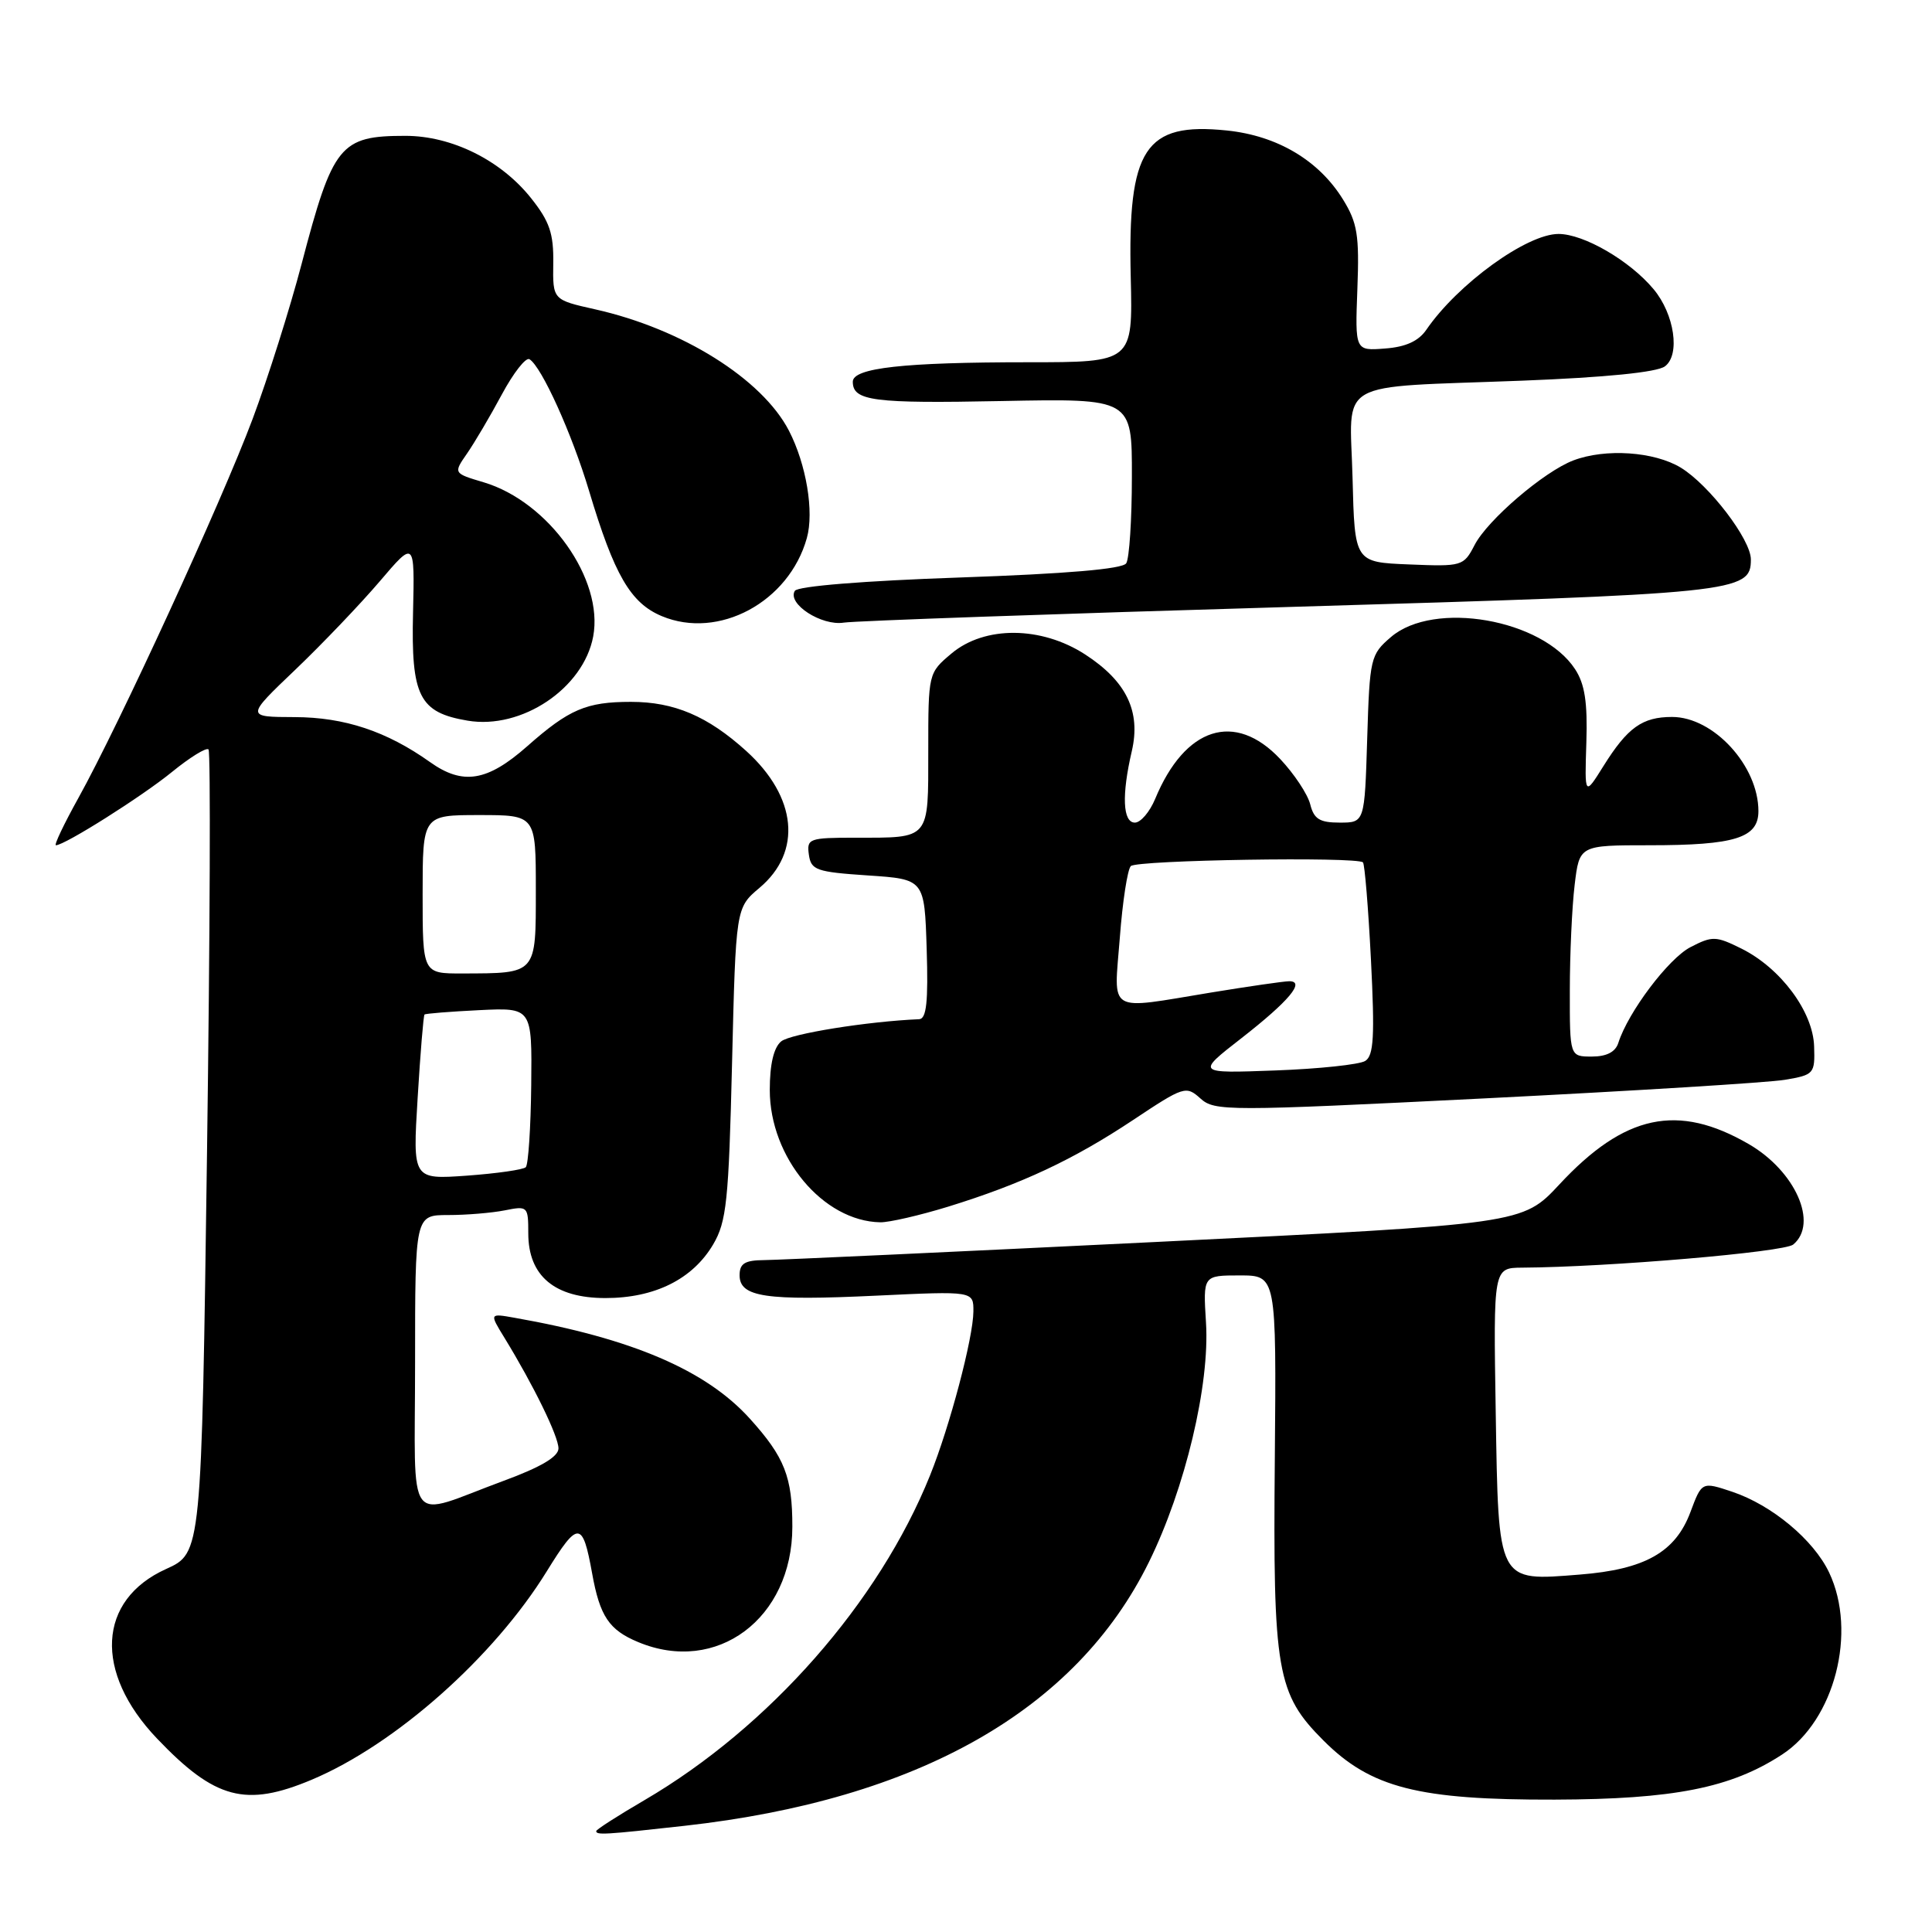 <?xml version="1.0" encoding="UTF-8" standalone="no"?>
<!DOCTYPE svg PUBLIC "-//W3C//DTD SVG 1.1//EN" "http://www.w3.org/Graphics/SVG/1.1/DTD/svg11.dtd" >
<svg xmlns="http://www.w3.org/2000/svg" xmlns:xlink="http://www.w3.org/1999/xlink" version="1.1" viewBox="0 0 256 256">
 <g >
 <path fill="currentColor"
d=" M 90.70 241.93 C 121.65 238.48 142.58 226.60 152.23 207.00 C 157.05 197.22 160.32 183.48 159.80 175.25 C 159.41 169.00 159.41 169.00 164.27 169.00 C 169.13 169.00 169.13 169.00 168.92 193.25 C 168.66 221.51 169.17 224.43 175.38 230.64 C 181.64 236.90 187.94 238.51 206.00 238.46 C 221.79 238.41 229.34 236.92 236.13 232.49 C 243.09 227.96 246.11 216.26 242.37 208.37 C 240.32 204.04 234.78 199.43 229.54 197.67 C 225.50 196.32 225.50 196.32 223.99 200.36 C 222.00 205.68 217.96 207.96 209.32 208.64 C 198.36 209.51 198.56 209.90 198.19 187.08 C 197.88 168.00 197.88 168.00 201.69 167.97 C 213.11 167.90 236.41 165.91 237.61 164.91 C 240.97 162.12 237.90 155.19 231.74 151.61 C 222.33 146.15 215.27 147.64 206.62 156.95 C 201.74 162.19 201.74 162.19 153.12 164.57 C 126.38 165.88 103.04 166.96 101.25 166.97 C 98.69 166.99 98.00 167.42 98.00 168.98 C 98.00 171.87 101.46 172.38 116.15 171.68 C 129.00 171.07 129.00 171.07 128.98 173.78 C 128.96 177.25 125.85 189.02 123.23 195.51 C 116.46 212.33 101.94 228.85 85.41 238.52 C 81.88 240.58 79.00 242.43 79.00 242.63 C 79.00 243.17 80.13 243.11 90.70 241.93 Z  M 41.31 235.82 C 52.38 231.16 65.43 219.59 72.46 208.19 C 76.61 201.47 77.20 201.50 78.46 208.48 C 79.48 214.16 80.70 215.98 84.55 217.58 C 94.97 221.94 104.98 214.47 104.99 202.32 C 105.00 195.70 103.97 193.08 99.35 187.97 C 93.56 181.56 83.75 177.35 68.17 174.61 C 64.85 174.02 64.85 174.02 66.84 177.26 C 70.70 183.56 74.00 190.32 74.00 191.92 C 74.00 193.02 71.67 194.40 66.75 196.21 C 53.52 201.09 55.00 203.06 55.00 180.57 C 55.00 161.00 55.00 161.00 59.38 161.00 C 61.78 161.00 65.16 160.72 66.88 160.38 C 69.92 159.77 70.00 159.84 70.00 163.42 C 70.00 169.07 73.49 172.00 80.22 172.00 C 86.75 172.00 91.78 169.50 94.50 164.89 C 96.27 161.88 96.56 159.16 97.00 140.89 C 97.50 120.29 97.50 120.29 100.63 117.65 C 106.32 112.87 105.61 105.60 98.87 99.50 C 93.76 94.88 89.33 93.00 83.60 93.00 C 77.69 93.00 75.40 93.98 69.85 98.89 C 64.57 103.55 61.33 104.08 56.98 100.98 C 51.24 96.90 45.66 95.04 39.04 95.02 C 32.57 95.00 32.57 95.00 39.12 88.75 C 42.72 85.31 47.75 80.04 50.31 77.04 C 54.95 71.59 54.95 71.59 54.73 81.18 C 54.46 92.27 55.55 94.41 61.96 95.49 C 69.12 96.70 77.31 91.21 78.60 84.34 C 80.02 76.77 72.72 66.49 64.10 63.91 C 60.07 62.71 60.07 62.71 61.88 60.10 C 62.87 58.67 64.95 55.15 66.49 52.28 C 68.03 49.41 69.68 47.30 70.16 47.60 C 71.77 48.59 75.78 57.46 78.05 65.03 C 81.39 76.19 83.55 79.91 87.69 81.64 C 95.22 84.79 104.54 79.78 106.91 71.30 C 107.89 67.81 106.84 61.53 104.54 57.07 C 100.99 50.21 90.38 43.57 78.87 40.99 C 73.24 39.73 73.24 39.73 73.31 34.89 C 73.37 30.94 72.82 29.34 70.38 26.27 C 66.38 21.23 59.86 18.00 53.72 18.00 C 45.06 18.00 44.11 19.17 39.96 34.99 C 38.42 40.86 35.50 50.10 33.47 55.52 C 29.37 66.47 15.76 96.07 10.38 105.75 C 8.47 109.19 7.13 112.00 7.41 112.00 C 8.57 112.00 18.82 105.53 22.80 102.28 C 25.17 100.35 27.34 99.01 27.63 99.30 C 27.92 99.59 27.83 123.66 27.43 152.80 C 26.70 205.78 26.70 205.78 22.01 207.90 C 12.92 212.00 12.41 221.57 20.81 230.37 C 28.49 238.42 32.56 239.50 41.31 235.82 Z  M 125.60 159.90 C 135.38 156.88 142.22 153.67 150.15 148.40 C 156.87 143.93 157.16 143.84 159.06 145.55 C 160.94 147.25 162.54 147.25 196.76 145.54 C 216.42 144.55 234.30 143.45 236.50 143.08 C 240.37 142.43 240.50 142.28 240.38 138.65 C 240.24 134.05 235.95 128.28 230.74 125.69 C 227.37 124.02 226.90 124.00 224.00 125.50 C 221.08 127.01 215.74 134.10 214.44 138.18 C 214.06 139.39 212.89 140.00 210.93 140.00 C 208.00 140.00 208.00 140.00 208.01 131.25 C 208.01 126.44 208.30 120.14 208.65 117.25 C 209.28 112.00 209.28 112.00 218.57 112.00 C 229.90 112.00 233.00 111.03 233.00 107.48 C 233.00 101.48 227.06 95.00 221.56 95.00 C 217.61 95.00 215.66 96.40 212.47 101.50 C 209.97 105.50 209.97 105.50 210.20 98.40 C 210.37 93.07 210.00 90.64 208.70 88.66 C 204.36 82.03 189.99 79.53 184.31 84.41 C 181.59 86.74 181.49 87.19 181.16 97.91 C 180.82 109.00 180.82 109.00 177.52 109.00 C 174.86 109.00 174.10 108.53 173.61 106.57 C 173.27 105.23 171.48 102.53 169.63 100.57 C 163.63 94.20 157.01 96.32 153.06 105.87 C 152.34 107.59 151.14 109.00 150.38 109.00 C 148.77 109.00 148.61 105.37 149.97 99.53 C 151.19 94.26 149.26 90.27 143.79 86.72 C 137.98 82.95 130.47 82.90 126.08 86.59 C 123.01 89.17 123.00 89.20 123.00 99.48 C 123.00 111.36 123.30 111.00 113.35 111.00 C 107.19 111.00 106.88 111.12 107.18 113.25 C 107.47 115.30 108.16 115.54 115.00 116.00 C 122.50 116.50 122.50 116.50 122.79 125.75 C 123.01 132.76 122.76 135.01 121.79 135.05 C 114.94 135.34 104.73 136.98 103.51 137.99 C 102.52 138.81 102.00 141.02 102.00 144.43 C 102.00 153.37 109.06 161.82 116.64 161.96 C 117.82 161.98 121.85 161.05 125.60 159.90 Z  M 171.00 80.42 C 230.32 78.67 232.00 78.50 232.00 74.13 C 232.00 71.49 226.48 64.27 222.72 61.97 C 219.20 59.83 212.73 59.39 208.47 61.01 C 204.59 62.49 197.11 68.89 195.39 72.22 C 193.94 75.02 193.74 75.08 186.70 74.79 C 179.50 74.50 179.50 74.50 179.22 63.34 C 178.88 50.06 176.52 51.41 201.71 50.44 C 212.74 50.01 219.53 49.33 220.60 48.55 C 222.67 47.04 221.88 41.63 219.11 38.32 C 215.96 34.54 209.86 31.00 206.51 31.00 C 202.30 31.00 193.16 37.63 189.00 43.69 C 187.97 45.20 186.26 45.98 183.52 46.18 C 179.55 46.49 179.55 46.49 179.86 38.25 C 180.13 31.17 179.86 29.52 177.96 26.44 C 174.76 21.25 169.25 17.98 162.56 17.29 C 151.70 16.17 149.41 19.67 149.83 36.75 C 150.10 48.00 150.10 48.00 136.19 48.00 C 119.74 48.00 113.00 48.75 113.00 50.58 C 113.00 53.13 115.71 53.48 132.75 53.14 C 150.00 52.80 150.00 52.80 149.98 63.15 C 149.98 68.84 149.64 74.01 149.23 74.64 C 148.75 75.40 141.32 76.03 127.23 76.52 C 114.47 76.96 105.70 77.67 105.32 78.29 C 104.27 80.00 108.85 82.97 111.81 82.50 C 113.29 82.27 139.93 81.33 171.00 80.42 Z  M 55.34 145.48 C 55.70 139.53 56.11 134.56 56.25 134.43 C 56.39 134.30 59.65 134.04 63.50 133.85 C 70.50 133.51 70.50 133.51 70.39 143.79 C 70.33 149.44 70.00 154.33 69.67 154.66 C 69.34 154.99 65.83 155.49 61.87 155.78 C 54.68 156.29 54.68 156.29 55.34 145.48 Z  M 56.00 118.50 C 56.00 108.00 56.00 108.00 63.50 108.00 C 71.00 108.00 71.00 108.00 71.00 117.88 C 71.00 129.17 71.18 128.96 61.25 128.99 C 56.00 129.00 56.00 129.00 56.00 118.50 Z  M 164.49 137.57 C 170.81 132.64 173.03 129.99 170.80 130.02 C 170.08 130.03 165.45 130.70 160.50 131.51 C 146.53 133.81 147.59 134.44 148.38 124.28 C 148.74 119.48 149.40 115.20 149.84 114.76 C 150.64 113.96 179.82 113.49 180.60 114.27 C 180.83 114.50 181.31 120.32 181.66 127.20 C 182.17 137.33 182.03 139.87 180.90 140.58 C 180.13 141.06 174.78 141.63 169.00 141.84 C 158.50 142.23 158.50 142.23 164.49 137.57 Z "/>
</g>
</svg>